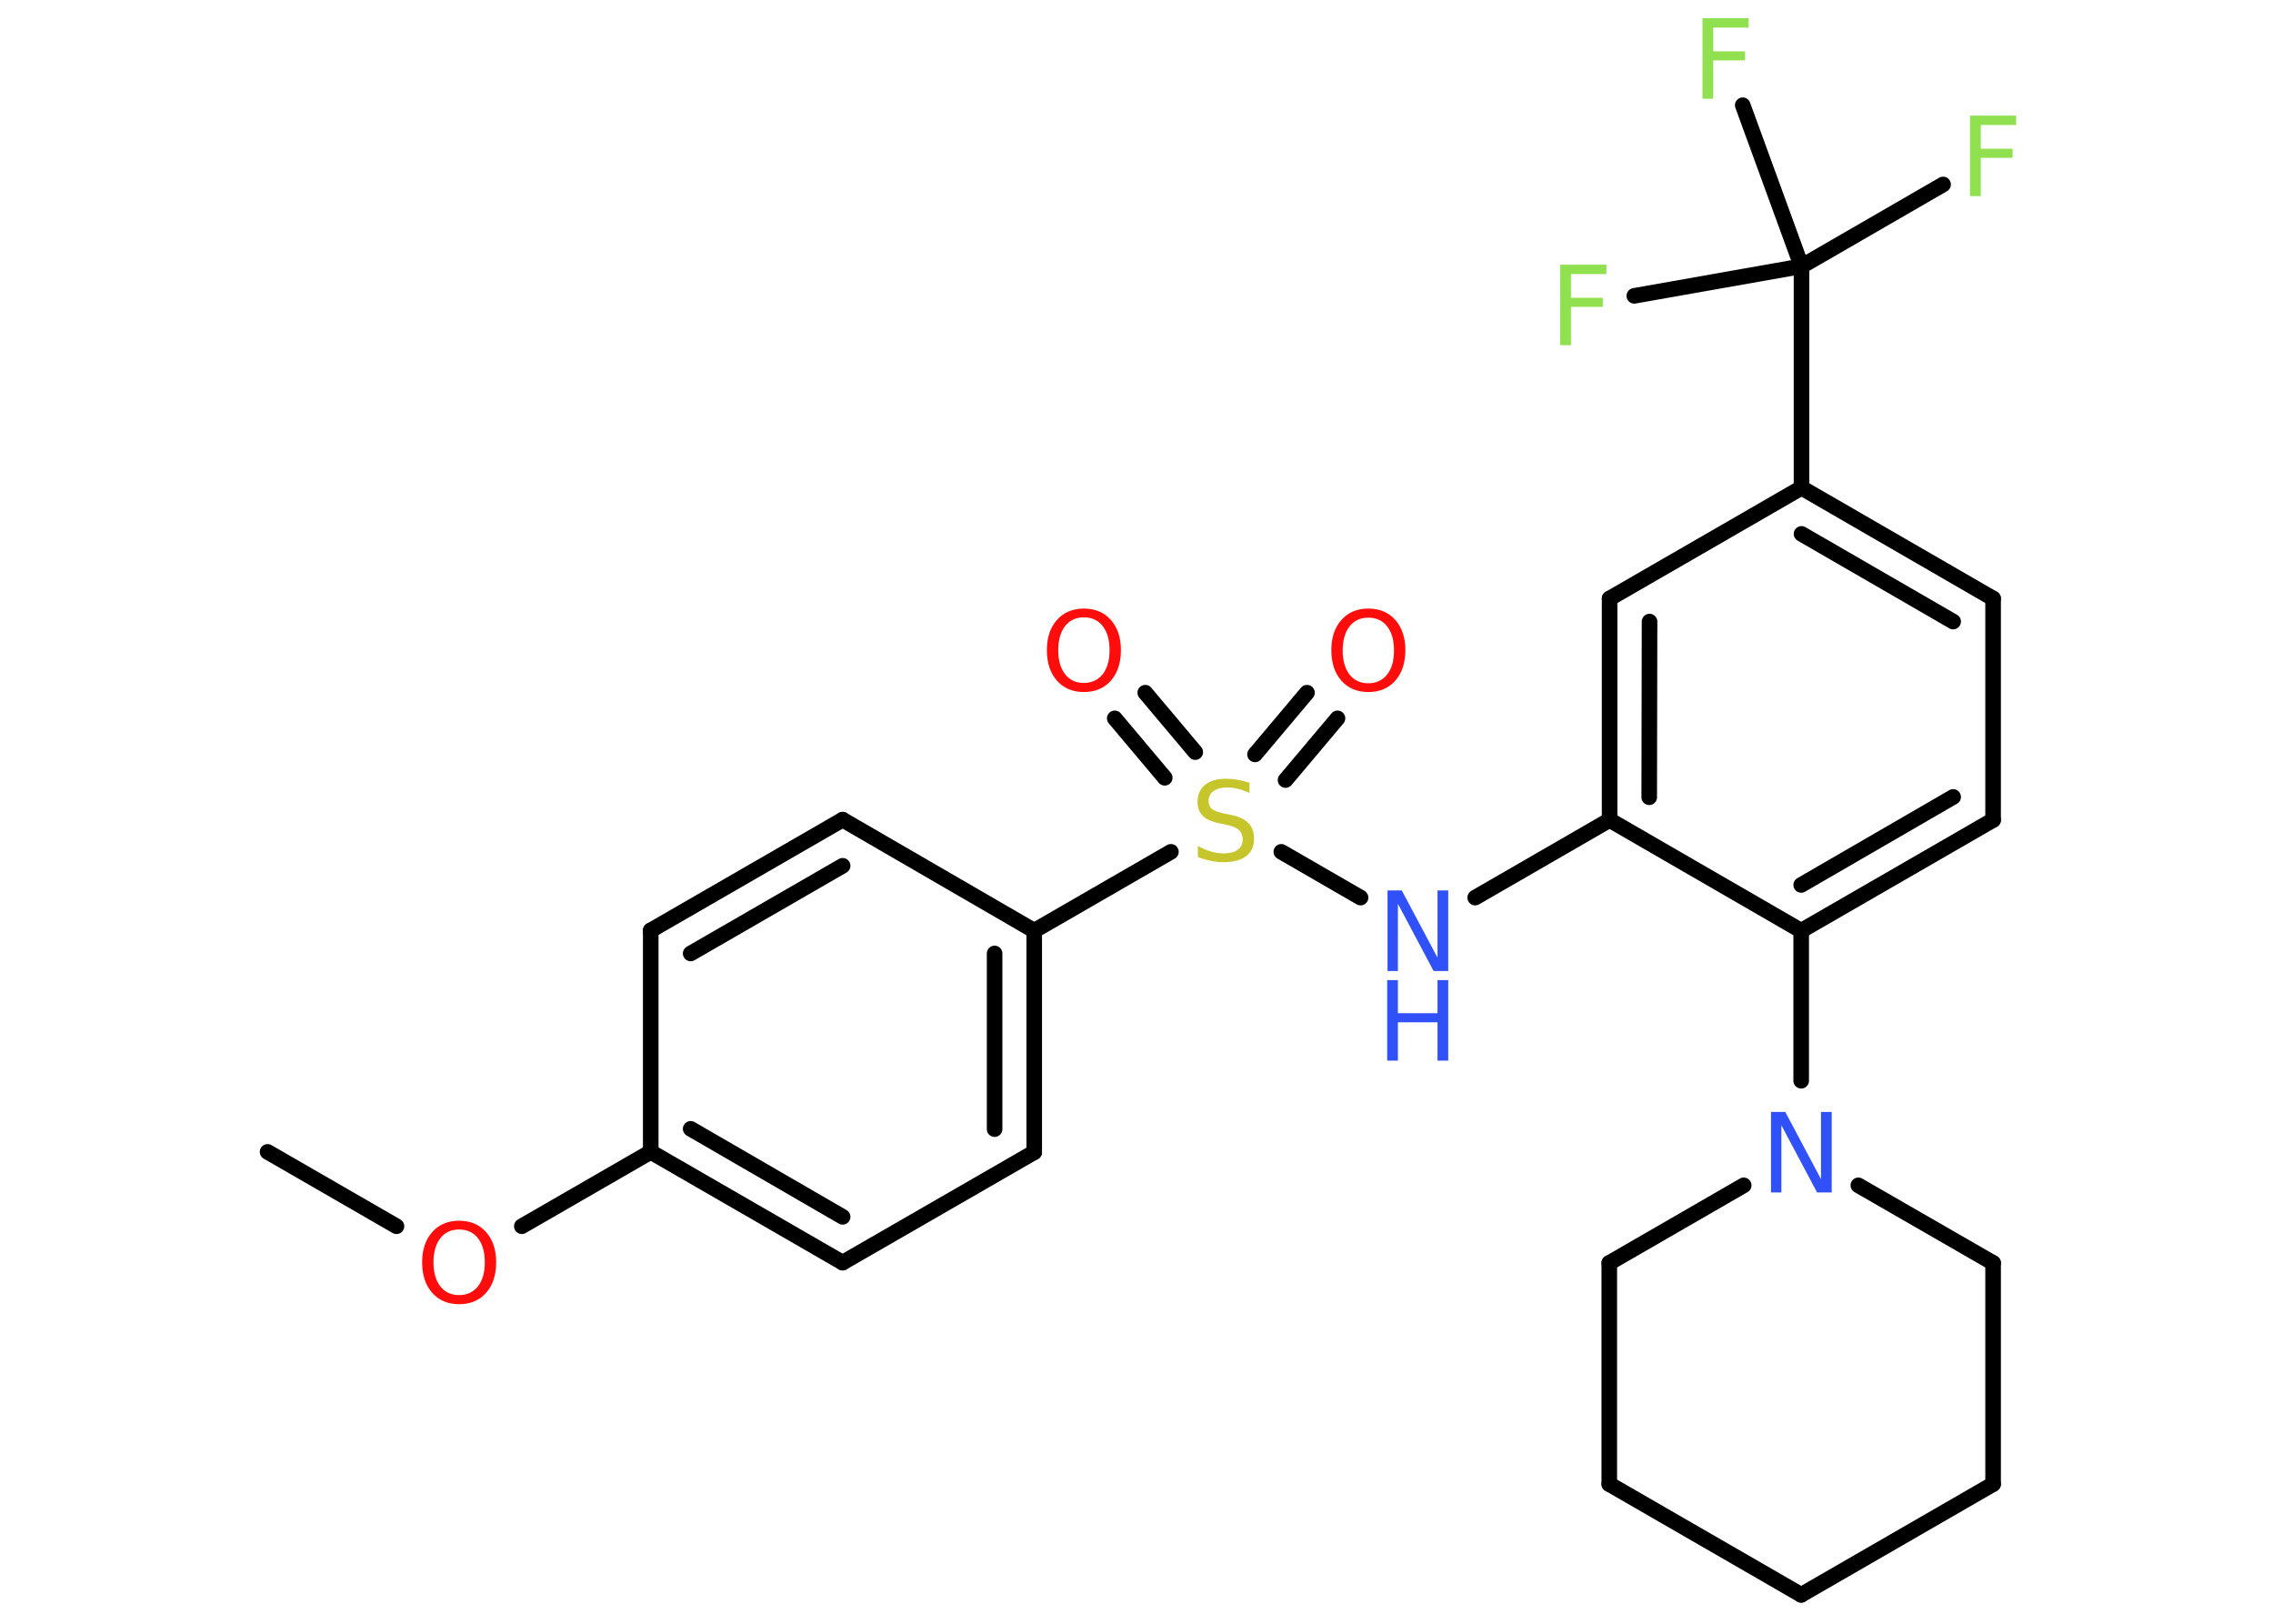<?xml version='1.0' encoding='UTF-8'?>
<!DOCTYPE svg PUBLIC "-//W3C//DTD SVG 1.1//EN" "http://www.w3.org/Graphics/SVG/1.1/DTD/svg11.dtd">
<svg version='1.2' xmlns='http://www.w3.org/2000/svg' xmlns:xlink='http://www.w3.org/1999/xlink' width='70.0mm' height='50.0mm' viewBox='0 0 70.0 50.0'>
  <desc>Generated by the Chemistry Development Kit (http://github.com/cdk)</desc>
  <g stroke-linecap='round' stroke-linejoin='round' stroke='#000000' stroke-width='.48' fill='#90E050'>
    <rect x='.0' y='.0' width='70.0' height='50.0' fill='#FFFFFF' stroke='none'/>
    <g id='mol1' class='mol'>
      <line id='mol1bnd1' class='bond' x1='8.24' y1='35.47' x2='12.21' y2='37.76'/>
      <line id='mol1bnd2' class='bond' x1='16.07' y1='37.76' x2='20.04' y2='35.47'/>
      <g id='mol1bnd3' class='bond'>
        <line x1='20.04' y1='35.47' x2='25.95' y2='38.88'/>
        <line x1='21.27' y1='34.76' x2='25.95' y2='37.47'/>
      </g>
      <line id='mol1bnd4' class='bond' x1='25.95' y1='38.88' x2='31.85' y2='35.48'/>
      <g id='mol1bnd5' class='bond'>
        <line x1='31.85' y1='35.48' x2='31.85' y2='28.66'/>
        <line x1='30.63' y1='34.77' x2='30.63' y2='29.36'/>
      </g>
      <line id='mol1bnd6' class='bond' x1='31.85' y1='28.66' x2='36.06' y2='26.23'/>
      <g id='mol1bnd7' class='bond'>
        <line x1='38.65' y1='23.23' x2='40.25' y2='21.33'/>
        <line x1='39.59' y1='24.02' x2='41.19' y2='22.12'/>
      </g>
      <g id='mol1bnd8' class='bond'>
        <line x1='35.87' y1='23.95' x2='34.33' y2='22.12'/>
        <line x1='36.81' y1='23.16' x2='35.27' y2='21.33'/>
      </g>
      <line id='mol1bnd9' class='bond' x1='39.46' y1='26.23' x2='41.9' y2='27.64'/>
      <line id='mol1bnd10' class='bond' x1='45.43' y1='27.64' x2='49.57' y2='25.25'/>
      <g id='mol1bnd11' class='bond'>
        <line x1='49.57' y1='18.43' x2='49.57' y2='25.25'/>
        <line x1='50.8' y1='19.14' x2='50.79' y2='24.55'/>
      </g>
      <line id='mol1bnd12' class='bond' x1='49.57' y1='18.43' x2='55.48' y2='15.02'/>
      <line id='mol1bnd13' class='bond' x1='55.48' y1='15.02' x2='55.48' y2='8.2'/>
      <line id='mol1bnd14' class='bond' x1='55.48' y1='8.2' x2='59.84' y2='5.68'/>
      <line id='mol1bnd15' class='bond' x1='55.48' y1='8.2' x2='53.67' y2='3.24'/>
      <line id='mol1bnd16' class='bond' x1='55.48' y1='8.2' x2='50.33' y2='9.11'/>
      <g id='mol1bnd17' class='bond'>
        <line x1='61.38' y1='18.43' x2='55.48' y2='15.02'/>
        <line x1='60.15' y1='19.14' x2='55.48' y2='16.44'/>
      </g>
      <line id='mol1bnd18' class='bond' x1='61.38' y1='18.43' x2='61.38' y2='25.25'/>
      <g id='mol1bnd19' class='bond'>
        <line x1='55.47' y1='28.66' x2='61.38' y2='25.25'/>
        <line x1='55.47' y1='27.25' x2='60.15' y2='24.54'/>
      </g>
      <line id='mol1bnd20' class='bond' x1='49.57' y1='25.25' x2='55.47' y2='28.66'/>
      <line id='mol1bnd21' class='bond' x1='55.47' y1='28.66' x2='55.47' y2='33.28'/>
      <line id='mol1bnd22' class='bond' x1='57.23' y1='36.5' x2='61.38' y2='38.89'/>
      <line id='mol1bnd23' class='bond' x1='61.38' y1='38.89' x2='61.38' y2='45.7'/>
      <line id='mol1bnd24' class='bond' x1='61.38' y1='45.7' x2='55.47' y2='49.11'/>
      <line id='mol1bnd25' class='bond' x1='55.47' y1='49.11' x2='49.56' y2='45.7'/>
      <line id='mol1bnd26' class='bond' x1='49.56' y1='45.7' x2='49.56' y2='38.89'/>
      <line id='mol1bnd27' class='bond' x1='53.7' y1='36.5' x2='49.56' y2='38.89'/>
      <line id='mol1bnd28' class='bond' x1='31.85' y1='28.66' x2='25.95' y2='25.24'/>
      <g id='mol1bnd29' class='bond'>
        <line x1='25.95' y1='25.24' x2='20.04' y2='28.65'/>
        <line x1='25.95' y1='26.66' x2='21.27' y2='29.36'/>
      </g>
      <line id='mol1bnd30' class='bond' x1='20.04' y1='35.47' x2='20.04' y2='28.65'/>
      <path id='mol1atm2' class='atom' d='M14.14 37.86q-.37 .0 -.58 .27q-.21 .27 -.21 .74q.0 .47 .21 .74q.21 .27 .58 .27q.36 .0 .58 -.27q.21 -.27 .21 -.74q.0 -.47 -.21 -.74q-.21 -.27 -.58 -.27zM14.14 37.59q.52 .0 .83 .35q.31 .35 .31 .93q.0 .59 -.31 .94q-.31 .35 -.83 .35q-.52 .0 -.83 -.35q-.31 -.35 -.31 -.94q.0 -.58 .31 -.93q.31 -.35 .83 -.35z' stroke='none' fill='#FF0D0D'/>
      <path id='mol1atm7' class='atom' d='M38.48 24.09v.33q-.19 -.09 -.36 -.13q-.17 -.04 -.33 -.04q-.27 .0 -.42 .11q-.15 .11 -.15 .3q.0 .16 .1 .25q.1 .08 .37 .14l.2 .04q.37 .07 .55 .25q.18 .18 .18 .48q.0 .36 -.24 .54q-.24 .19 -.71 .19q-.18 .0 -.37 -.04q-.2 -.04 -.41 -.12v-.34q.2 .11 .4 .17q.2 .06 .38 .06q.29 .0 .44 -.11q.16 -.11 .16 -.32q.0 -.18 -.11 -.29q-.11 -.1 -.37 -.16l-.2 -.04q-.38 -.07 -.54 -.23q-.17 -.16 -.17 -.44q.0 -.33 .23 -.52q.23 -.19 .64 -.19q.17 .0 .35 .03q.18 .03 .37 .09z' stroke='none' fill='#C6C62C'/>
      <path id='mol1atm8' class='atom' d='M42.14 19.02q-.37 .0 -.58 .27q-.21 .27 -.21 .74q.0 .47 .21 .74q.21 .27 .58 .27q.36 .0 .58 -.27q.21 -.27 .21 -.74q.0 -.47 -.21 -.74q-.21 -.27 -.58 -.27zM42.14 18.74q.52 .0 .83 .35q.31 .35 .31 .93q.0 .59 -.31 .94q-.31 .35 -.83 .35q-.52 .0 -.83 -.35q-.31 -.35 -.31 -.94q.0 -.58 .31 -.93q.31 -.35 .83 -.35z' stroke='none' fill='#FF0D0D'/>
      <path id='mol1atm9' class='atom' d='M33.38 19.01q-.37 .0 -.58 .27q-.21 .27 -.21 .74q.0 .47 .21 .74q.21 .27 .58 .27q.36 .0 .58 -.27q.21 -.27 .21 -.74q.0 -.47 -.21 -.74q-.21 -.27 -.58 -.27zM33.38 18.74q.52 .0 .83 .35q.31 .35 .31 .93q.0 .59 -.31 .94q-.31 .35 -.83 .35q-.52 .0 -.83 -.35q-.31 -.35 -.31 -.94q.0 -.58 .31 -.93q.31 -.35 .83 -.35z' stroke='none' fill='#FF0D0D'/>
      <g id='mol1atm10' class='atom'>
        <path d='M42.72 27.42h.45l1.1 2.07v-2.07h.33v2.48h-.45l-1.1 -2.07v2.07h-.32v-2.48z' stroke='none' fill='#3050F8'/>
        <path d='M42.72 30.18h.33v1.02h1.22v-1.02h.33v2.48h-.33v-1.18h-1.22v1.18h-.33v-2.48z' stroke='none' fill='#3050F8'/>
      </g>
      <path id='mol1atm15' class='atom' d='M60.67 3.56h1.42v.29h-1.09v.73h.98v.28h-.98v1.18h-.33v-2.48z' stroke='none'/>
      <path id='mol1atm16' class='atom' d='M52.43 .56h1.42v.29h-1.09v.73h.98v.28h-.98v1.18h-.33v-2.48z' stroke='none'/>
      <path id='mol1atm17' class='atom' d='M48.05 8.15h1.42v.29h-1.09v.73h.98v.28h-.98v1.18h-.33v-2.48z' stroke='none'/>
      <path id='mol1atm21' class='atom' d='M54.53 34.24h.45l1.1 2.07v-2.07h.33v2.48h-.45l-1.1 -2.07v2.07h-.32v-2.48z' stroke='none' fill='#3050F8'/>
    </g>
  </g>
</svg>
